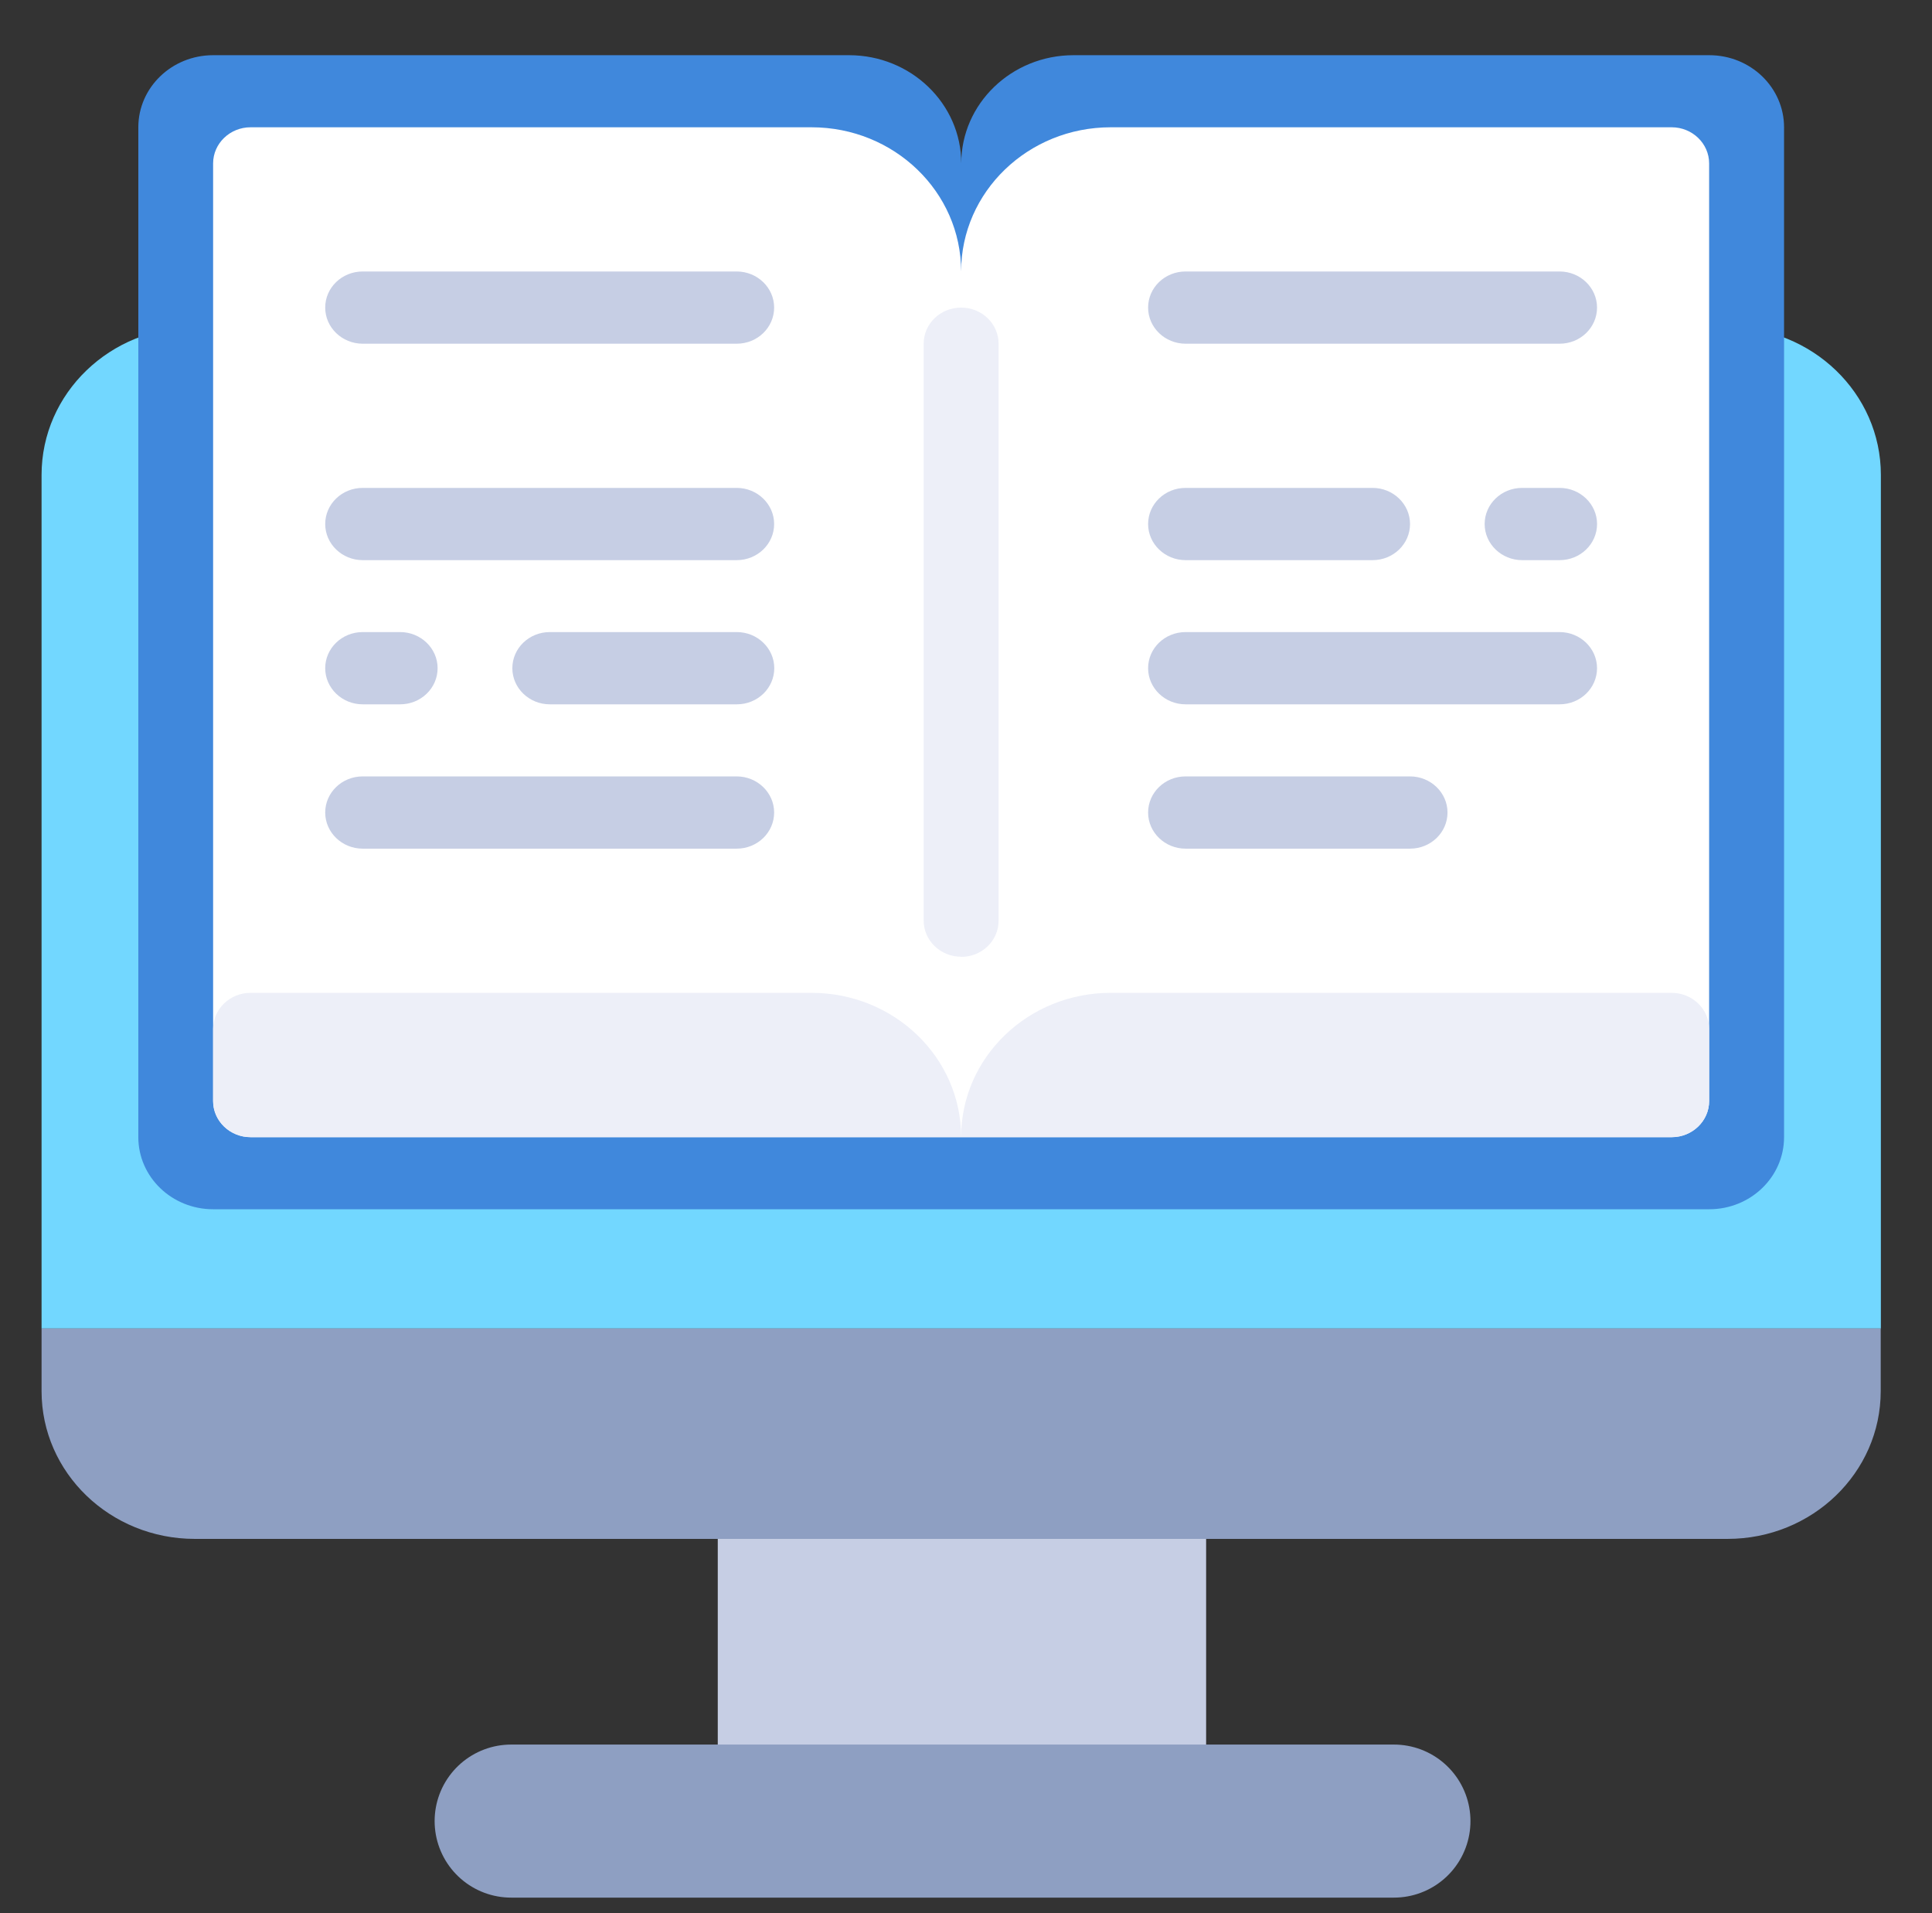 <svg width="101" height="100" viewBox="0 0 101 100" fill="none" xmlns="http://www.w3.org/2000/svg">
<rect x="0" y="0" width="101" height="100" fill="#333333" stroke="none"/>
<path d="M63.053 69.656H37.523V94.205H63.053V69.656Z" fill="#C6CEE4"/>
<path d="M26.721 95.186H72.872" stroke="#8E9FC2" stroke-width="8" stroke-miterlimit="10" stroke-linecap="round"/>
<path d="M98.327 24.823C98.327 20.554 94.738 17.102 90.317 17.102H10.183C5.762 17.102 2.173 20.554 2.173 24.823V69.44H98.327V24.823Z" fill="#72D7FF"/>
<path d="M10.183 80.436H90.309C94.738 80.436 98.319 76.976 98.319 72.714V69.439H2.173V72.714C2.173 76.984 5.762 80.436 10.183 80.436Z" fill="#8E9FC2"/>
<path d="M89.357 2.885H56.12C52.882 2.885 50.252 5.42 50.252 8.541C50.252 5.42 47.623 2.885 44.385 2.885H11.14C8.982 2.885 7.231 4.572 7.231 6.653V59.438C7.231 61.519 8.982 63.206 11.14 63.206H89.357C91.515 63.206 93.266 61.519 93.266 59.438V6.653C93.266 4.572 91.515 2.885 89.357 2.885Z" fill="#4088DC"/>
<path d="M11.141 57.551V8.541C11.141 7.501 12.02 6.653 13.099 6.653H42.427C46.744 6.653 50.245 10.028 50.245 14.19C50.245 10.028 53.746 6.653 58.063 6.653H87.391C88.47 6.653 89.349 7.501 89.349 8.541V57.551C89.349 58.591 88.47 59.438 87.391 59.438H13.099C12.02 59.438 11.141 58.591 11.141 57.551V57.551Z" fill="white"/>
<path d="M11.141 57.551V53.782C11.141 52.742 12.02 51.895 13.099 51.895H42.427C46.744 51.895 50.245 55.27 50.245 59.431C50.245 55.27 53.746 51.895 58.063 51.895H87.391C88.47 51.895 89.349 52.742 89.349 53.782V57.551C89.349 58.591 88.47 59.439 87.391 59.439H13.099C12.02 59.439 11.141 58.591 11.141 57.551V57.551Z" fill="#EDEFF8"/>
<path d="M50.245 50.007C49.166 50.007 48.287 49.159 48.287 48.119V17.966C48.287 16.926 49.158 16.078 50.245 16.078C51.333 16.078 52.204 16.926 52.204 17.966V48.127C52.204 49.167 51.333 50.015 50.245 50.015V50.007Z" fill="#EDEFF8"/>
<path d="M81.531 17.965H61.979C60.9 17.965 60.02 17.118 60.02 16.077C60.02 15.037 60.892 14.19 61.979 14.19H81.531C82.61 14.19 83.489 15.037 83.489 16.077C83.489 17.118 82.618 17.965 81.531 17.965Z" fill="#C6CEE4"/>
<path d="M81.531 29.278H79.573C78.493 29.278 77.614 28.43 77.614 27.39C77.614 26.35 78.486 25.502 79.573 25.502H81.531C82.61 25.502 83.49 26.35 83.49 27.39C83.49 28.43 82.618 29.278 81.531 29.278Z" fill="#C6CEE4"/>
<path d="M71.755 29.278H61.979C60.9 29.278 60.02 28.43 60.02 27.39C60.02 26.35 60.892 25.502 61.979 25.502H71.755C72.834 25.502 73.713 26.35 73.713 27.39C73.713 28.43 72.842 29.278 71.755 29.278Z" fill="#C6CEE4"/>
<path d="M81.531 36.814H61.979C60.9 36.814 60.02 35.966 60.02 34.926C60.02 33.886 60.892 33.038 61.979 33.038H81.531C82.61 33.038 83.489 33.886 83.489 34.926C83.489 35.966 82.618 36.814 81.531 36.814Z" fill="#C6CEE4"/>
<path d="M73.713 44.358H61.979C60.9 44.358 60.02 43.51 60.02 42.47C60.02 41.43 60.892 40.582 61.979 40.582H73.713C74.792 40.582 75.672 41.43 75.672 42.47C75.672 43.51 74.8 44.358 73.713 44.358Z" fill="#C6CEE4"/>
<path d="M38.52 17.965H18.96C17.881 17.965 17.001 17.118 17.001 16.077C17.001 15.037 17.873 14.19 18.96 14.19H38.512C39.591 14.19 40.47 15.037 40.47 16.077C40.47 17.118 39.599 17.965 38.512 17.965H38.52Z" fill="#C6CEE4"/>
<path d="M20.918 36.814H18.96C17.881 36.814 17.001 35.966 17.001 34.926C17.001 33.886 17.873 33.038 18.96 33.038H20.918C21.997 33.038 22.877 33.886 22.877 34.926C22.877 35.966 22.005 36.814 20.918 36.814Z" fill="#C6CEE4"/>
<path d="M38.519 36.814H28.743C27.663 36.814 26.784 35.966 26.784 34.926C26.784 33.886 27.655 33.038 28.743 33.038H38.519C39.598 33.038 40.477 33.886 40.477 34.926C40.477 35.966 39.606 36.814 38.519 36.814Z" fill="#C6CEE4"/>
<path d="M38.52 29.278H18.96C17.881 29.278 17.001 28.43 17.001 27.39C17.001 26.35 17.873 25.502 18.96 25.502H38.512C39.591 25.502 40.47 26.35 40.47 27.39C40.47 28.43 39.599 29.278 38.512 29.278H38.52Z" fill="#C6CEE4"/>
<path d="M38.52 44.358H18.96C17.881 44.358 17.001 43.51 17.001 42.47C17.001 41.43 17.873 40.582 18.96 40.582H38.512C39.591 40.582 40.47 41.43 40.47 42.47C40.47 43.51 39.599 44.358 38.512 44.358H38.52Z" fill="#C6CEE4"/>
</svg>
